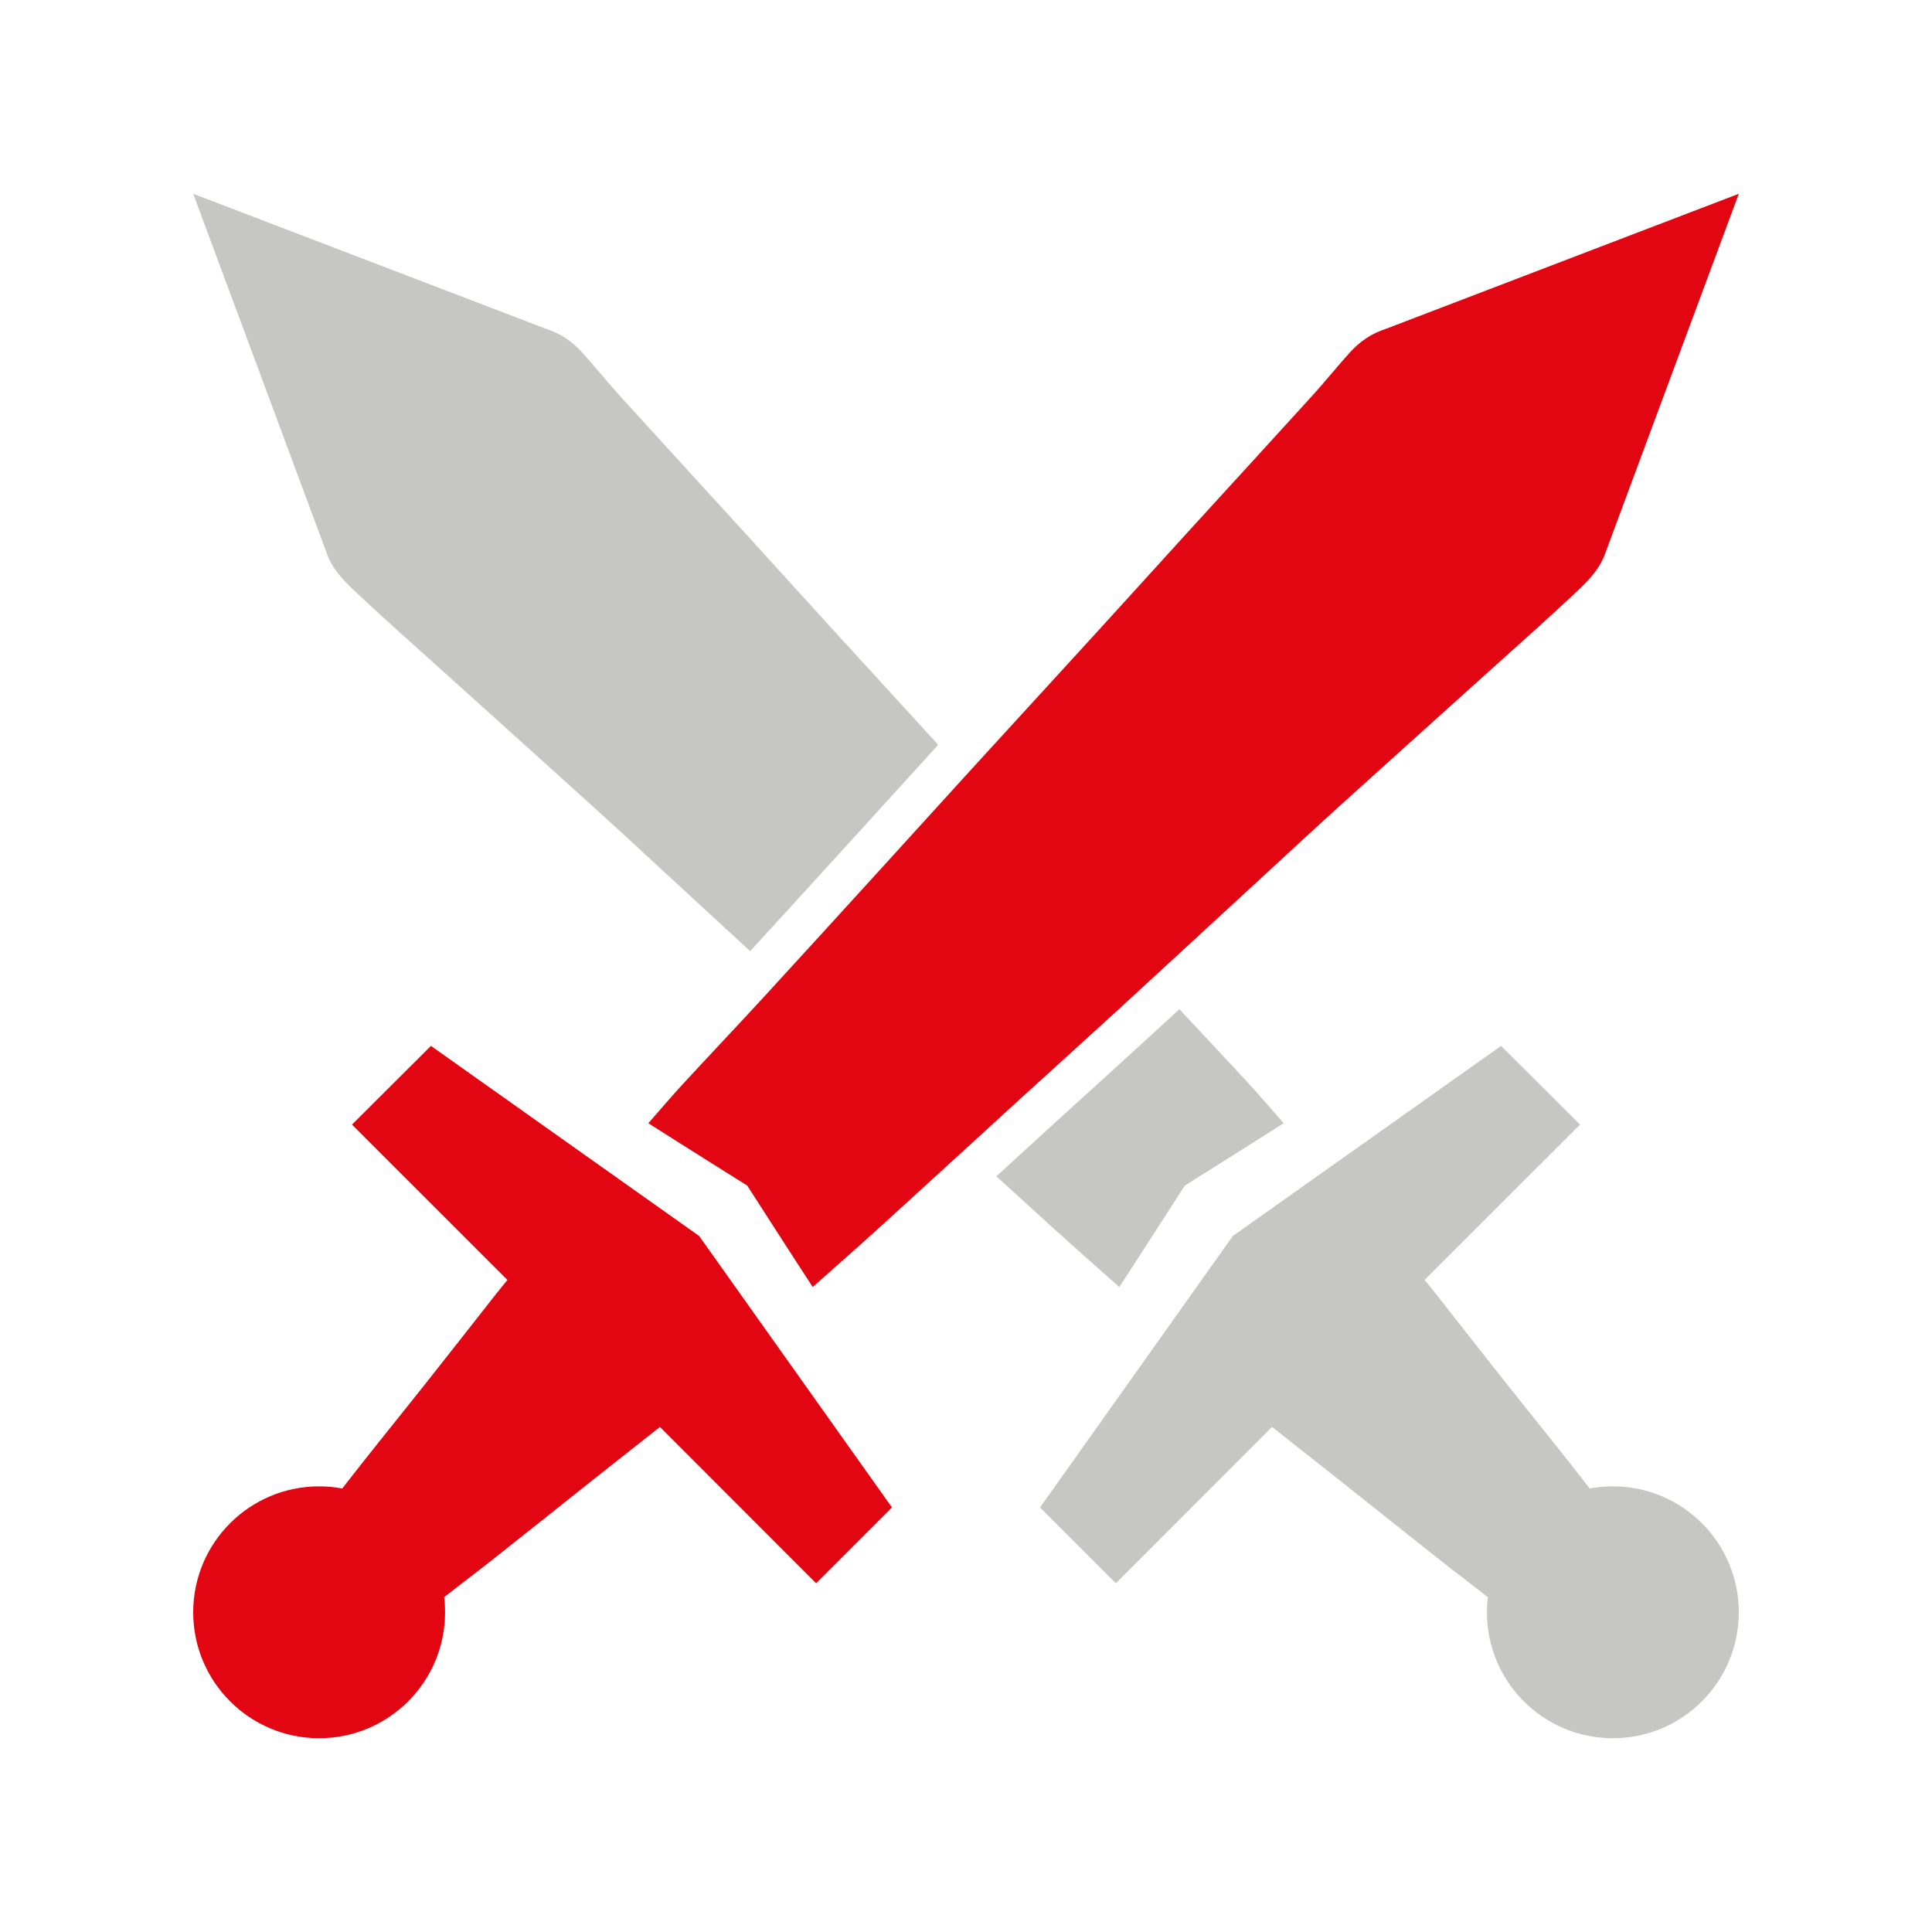 <?xml version="1.0" encoding="utf-8"?>
<!-- Generator: Adobe Illustrator 16.0.0, SVG Export Plug-In . SVG Version: 6.00 Build 0)  -->
<!DOCTYPE svg PUBLIC "-//W3C//DTD SVG 1.1//EN" "http://www.w3.org/Graphics/SVG/1.1/DTD/svg11.dtd">
<svg version="1.1" id="katman_1" xmlns="http://www.w3.org/2000/svg" xmlns:xlink="http://www.w3.org/1999/xlink" x="0px" y="0px"
	 width="5000px" height="5000px" viewBox="0 0 5000 5000" enable-background="new 0 0 5000 5000" xml:space="preserve">
<g>
	<g>
		<path fill-rule="evenodd" clip-rule="evenodd" fill="#E20613" d="M1809.399,3198.725c0,0-550.431-390.355-694.126-491.955
			c-68.439,68.213-134.304,133.861-204.361,203.693c131.718,131.65,266.656,266.52,402.271,402.063
			c-9.528,11.748-19.825,24.131-29.784,36.775c-60.028,76.25-119.737,152.756-180.021,228.807
			c-72.47,91.42-146.273,181.813-217.64,274.068c-19.396-3.6-39.388-5.5-59.826-5.5c-179.997,0-325.912,145.916-325.912,325.912
			c0,179.998,145.915,325.914,325.912,325.914c179.996,0,325.912-145.916,325.912-325.914c0-13.291-0.815-26.391-2.362-39.266
			c40.14-31.543,81.052-62.143,121.14-93.766c89.938-70.945,179.323-142.586,269.057-213.795
			c54.27-43.063,108.758-85.859,168.318-132.857c136.281,136.416,271.083,271.348,404.212,404.605
			c64.132-64.117,129.873-129.877,196.231-196.221L1809.399,3198.725z"/>
		<path fill-rule="evenodd" clip-rule="evenodd" fill="#E20613" d="M4153.438,1434.279c-11.14,32.251-36.744,62.143-62.128,86.35
			c-78.044,74.421-159.124,145.67-239.214,217.942c-127.537,115.087-255.404,229.815-382.774,345.089
			c-63.323,57.312-125.907,115.439-188.731,173.293c-129.379,119.141-258.51,238.543-388.098,357.454
			c-83.21,76.357-167.172,151.891-250.588,228.025c-118.69,108.336-236.965,217.127-355.852,325.242
			c-59.378,53.994-119.729,106.928-182.733,163.102c-38.87-59.031-169.405-262.373-169.405-262.373s-197.204-123.77-256.033-161.5
			c30.422-34.607,59.237-68.719,89.475-101.52c69.029-74.889,139.19-148.736,208.098-223.738
			c106.157-115.539,211.712-231.629,317.401-347.596c76.076-83.467,151.817-167.241,227.962-250.646
			c109.204-119.615,218.746-238.914,327.934-358.535c75.285-82.48,150.096-165.387,225.337-247.908
			c107.419-117.814,215.271-235.236,322.429-353.285c32.76-36.088,63.248-74.228,95.904-110.413
			c26.04-28.856,55.461-49.709,95.008-62.521L4500,501.499L4153.438,1434.279z"/>
	</g>
	<g>
		<path fill-rule="evenodd" clip-rule="evenodd" fill="#C6C6C5" d="M3190.6,3198.725c0,0,550.432-390.355,694.126-491.955
			c68.44,68.213,134.306,133.861,204.362,203.693c-131.719,131.65-266.656,266.52-402.27,402.063
			c9.528,11.748,19.824,24.131,29.783,36.775c60.027,76.25,119.736,152.756,180.021,228.807
			c72.47,91.42,146.272,181.813,217.641,274.068c19.395-3.6,39.386-5.5,59.826-5.5c179.995,0,325.911,145.916,325.911,325.912
			c0,179.998-145.916,325.914-325.911,325.914c-179.997,0-325.913-145.916-325.913-325.914c0-13.291,0.814-26.391,2.361-39.266
			c-40.139-31.543-81.051-62.143-121.139-93.766c-89.938-70.945-179.324-142.586-269.057-213.795
			c-54.271-43.063-108.758-85.859-168.318-132.857c-136.281,136.416-271.084,271.348-404.211,404.605
			c-64.133-64.117-129.873-129.877-196.232-196.221L3190.6,3198.725z"/>
		<g>
			<path fill-rule="evenodd" clip-rule="evenodd" fill="#C6C6C5" d="M1719.41,2256.953
				c74.054,68.195,148.033,136.467,222.058,204.691c72.163-78.753,144.627-158.296,215.102-235.656
				c19.27-21.153,38.54-42.306,57.814-63.456c34.451-37.797,69.439-76.326,103.275-113.585
				c36.165-39.825,73.42-80.848,110.434-121.438c-92.259-100.903-184.671-201.663-276.843-302.642
				c-75.285-82.48-150.096-165.387-225.337-247.908c-107.418-117.814-215.271-235.236-322.429-353.285
				c-32.76-36.088-63.249-74.228-95.904-110.413c-26.04-28.856-55.461-49.709-95.007-62.521L500,501.499l346.563,932.78
				c11.139,32.251,36.745,62.143,62.128,86.35c78.043,74.421,159.124,145.67,239.215,217.942
				c127.536,115.087,255.403,229.815,382.772,345.089C1594,2140.971,1656.585,2199.099,1719.41,2256.953z"/>
			<path fill-rule="evenodd" clip-rule="evenodd" fill="#C6C6C5" d="M3052.306,2611.73c-29.373,27.029-58.772,54.055-88.031,80.902
				c-48.362,44.377-97.677,89.115-145.368,132.379c-34.605,31.395-70.389,63.857-105.428,95.838
				c-44.938,41.018-90.531,82.756-134.857,123.34c45.059,41.217,90.147,82.398,135.326,123.484
				c59.378,53.994,119.729,106.928,182.732,163.102c38.872-59.031,169.405-262.373,169.405-262.373s197.204-123.77,256.033-161.5
				c-30.423-34.607-59.237-68.719-89.474-101.52C3172.864,2740.527,3112.236,2676.449,3052.306,2611.73z"/>
		</g>
	</g>
</g>
</svg>
